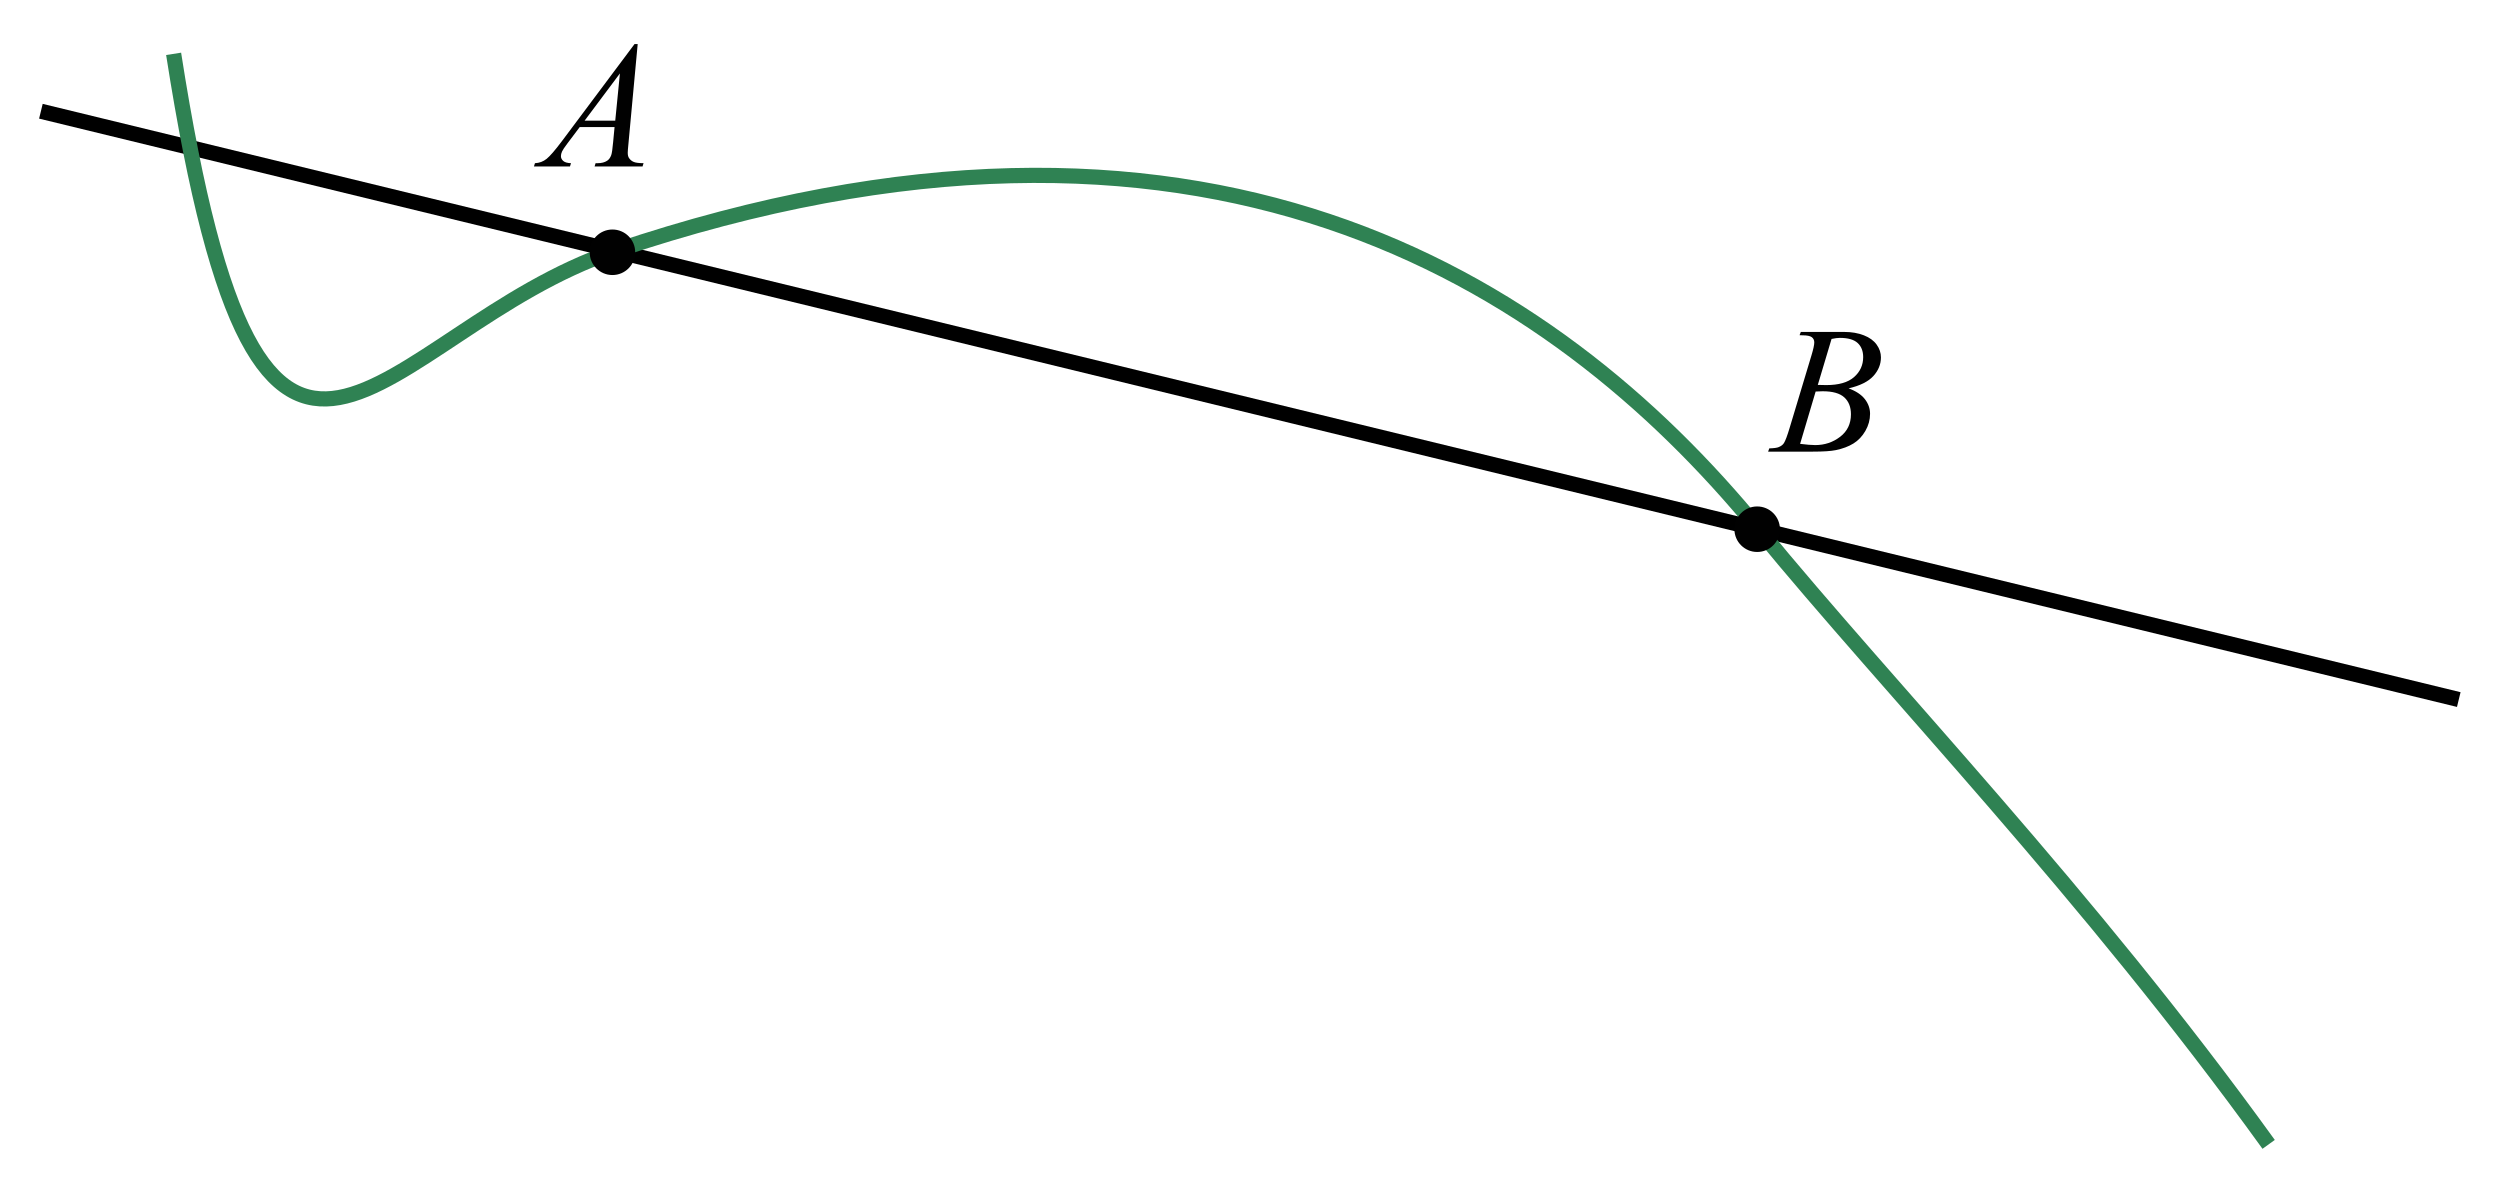 <?xml version="1.0" encoding="utf-8"?>
<!-- Generator: Adobe Illustrator 19.0.0, SVG Export Plug-In . SVG Version: 6.00 Build 0)  -->
<svg version="1.1" id="Layer_1" xmlns="http://www.w3.org/2000/svg" xmlns:xlink="http://www.w3.org/1999/xlink" x="0px" y="0px"
	 viewBox="0 0 164.75 77.75" style="enable-background:new 0 0 164.75 77.75;" xml:space="preserve">
<style type="text/css">
	.st0{fill:none;stroke:#000000;stroke-miterlimit:10;}
	.st1{fill:none;stroke:#2F8253;stroke-miterlimit:10;}
	.st2{fill:#010101;}
</style>
<line class="st0" x1="2.695" y1="7.331" x2="162.033" y2="46.101"/>
<path class="st1" d="M11.442,3.548c5.91,37.825,13.473,18.249,29.082,12.987
	c38.53-12.987,61.699,1.67,75.36,18.336c8.77,10.699,21.657,23.954,33.62,40.543"/>
<circle class="st2" cx="40.36" cy="16.625" r="1.5"/>
<circle class="st2" cx="204.485" cy="289.75" r="1"/>
<circle class="st2" cx="115.798" cy="34.875" r="1.5"/>
<g>
	<g>
		<path class="st2" d="M42.024,2.901l-0.609,6.561c-0.031,0.307-0.047,0.509-0.047,0.605
			c0,0.155,0.029,0.273,0.088,0.354c0.075,0.112,0.177,0.196,0.306,0.25
			c0.128,0.055,0.344,0.082,0.647,0.082L42.345,10.969h-3.161l0.065-0.215h0.136
			c0.257,0,0.466-0.055,0.628-0.163c0.114-0.074,0.203-0.196,0.266-0.366
			c0.044-0.12,0.085-0.403,0.125-0.85l0.095-1h-2.297l-0.817,1.087
			c-0.186,0.245-0.302,0.42-0.349,0.526c-0.047,0.107-0.071,0.207-0.071,0.3
			c0,0.124,0.051,0.23,0.154,0.32c0.103,0.089,0.272,0.138,0.509,0.146
			L37.562,10.969h-2.374l0.065-0.215c0.292-0.012,0.549-0.108,0.772-0.288
			c0.223-0.181,0.555-0.565,0.998-1.155l4.794-6.409H42.024z M40.853,4.838
			l-2.326,3.112h2.018L40.853,4.838z"/>
	</g>
</g>
<g>
	<g>
		<path class="st2" d="M118.591,22.09l0.083-0.215h2.865c0.481,0,0.91,0.074,1.287,0.221
			c0.377,0.147,0.659,0.353,0.847,0.617s0.281,0.543,0.281,0.838
			c0,0.454-0.167,0.864-0.5,1.23c-0.334,0.367-0.878,0.637-1.631,0.812
			c0.485,0.178,0.842,0.415,1.071,0.709c0.229,0.295,0.343,0.619,0.343,0.971
			c0,0.392-0.103,0.766-0.308,1.123c-0.205,0.356-0.469,0.634-0.79,0.832
			s-0.709,0.343-1.163,0.436c-0.323,0.066-0.829,0.099-1.516,0.099h-2.941
			l0.077-0.215c0.308-0.008,0.517-0.037,0.627-0.087
			c0.158-0.066,0.271-0.153,0.338-0.262c0.095-0.147,0.221-0.484,0.379-1.012
			l1.438-4.775c0.122-0.403,0.183-0.687,0.183-0.85
			c0-0.143-0.054-0.257-0.162-0.34c-0.108-0.083-0.314-0.125-0.619-0.125
			C118.714,22.096,118.65,22.094,118.591,22.09z M118.627,29.25
			c0.426,0.054,0.76,0.081,1,0.081c0.615,0,1.161-0.182,1.637-0.546
			c0.476-0.365,0.713-0.859,0.713-1.483c0-0.477-0.146-0.849-0.44-1.117
			s-0.769-0.401-1.424-0.401c-0.126,0-0.28,0.006-0.462,0.018L118.627,29.25z
			 M119.793,25.365c0.256,0.008,0.441,0.012,0.557,0.012
			c0.82,0,1.431-0.175,1.831-0.526s0.602-0.79,0.602-1.317
			c0-0.399-0.123-0.71-0.367-0.934c-0.245-0.223-0.636-0.334-1.172-0.334
			c-0.143,0-0.324,0.023-0.545,0.07L119.793,25.365z"/>
	</g>
</g>
<g>
</g>
<g>
</g>
<g>
</g>
<g>
</g>
<g>
</g>
<g>
</g>
</svg>

